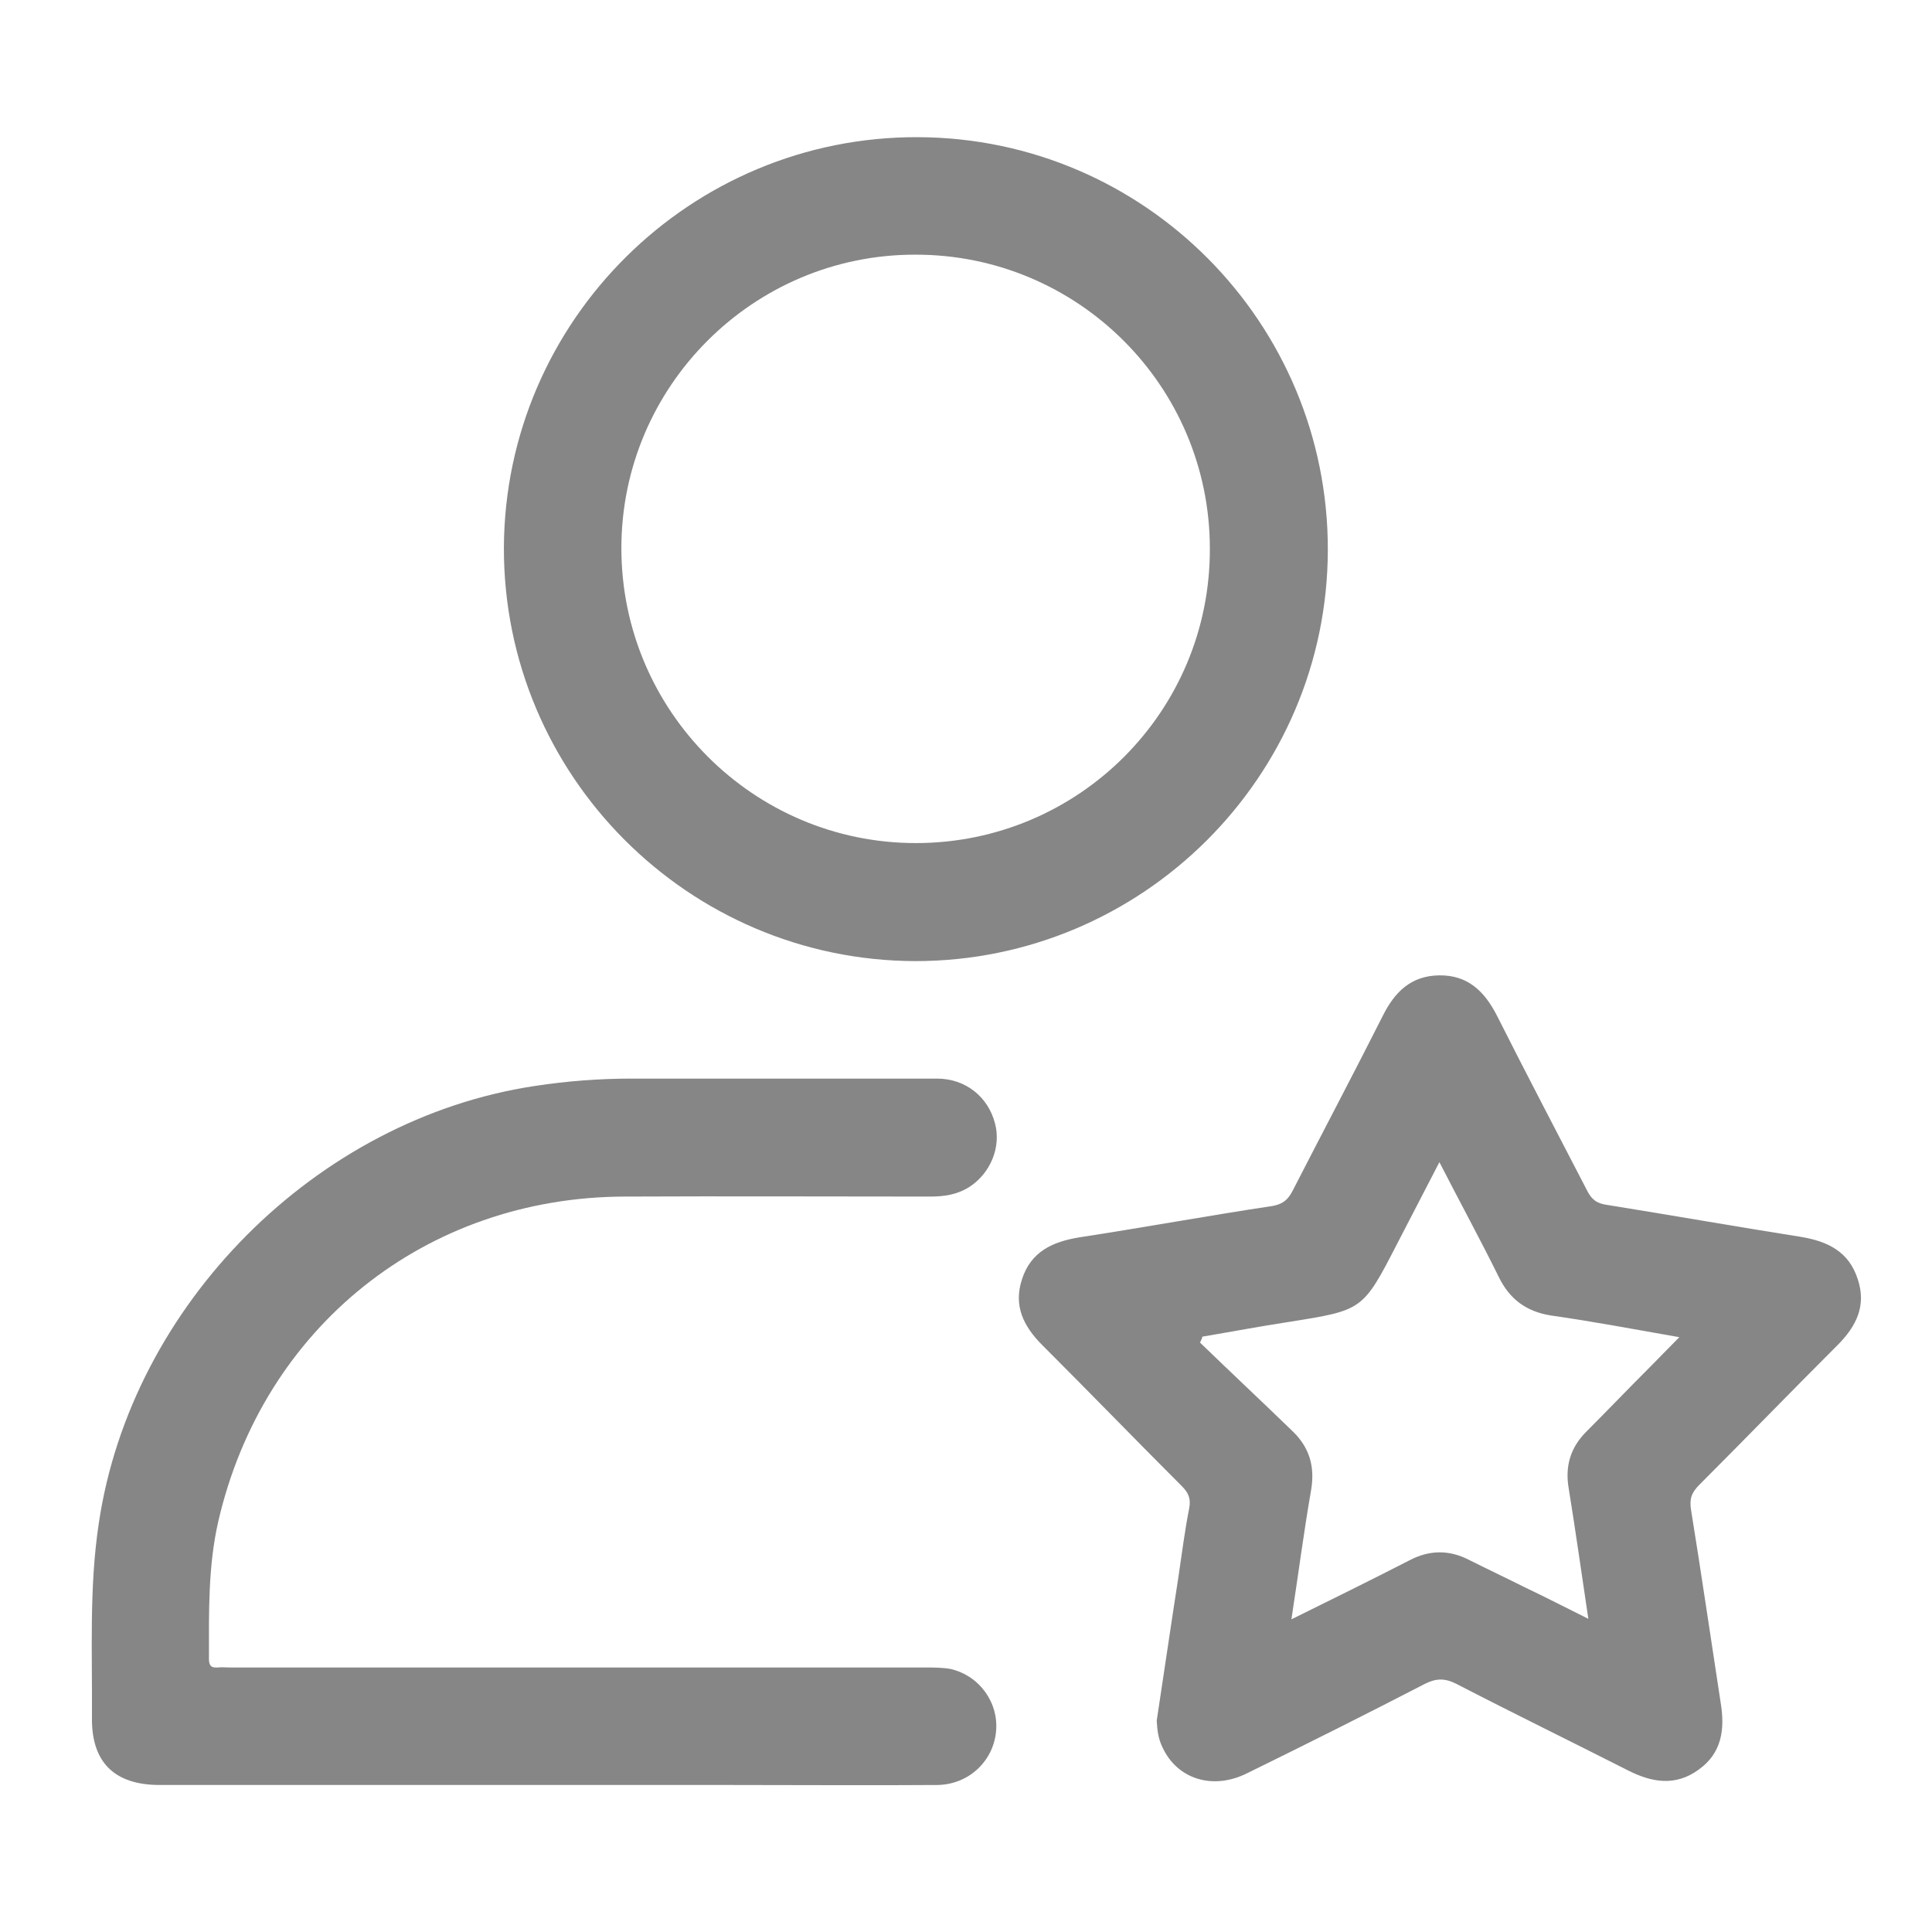 <svg width="32" height="32" viewBox="0 0 32 32" fill="none" xmlns="http://www.w3.org/2000/svg">
<path d="M9.014 29.565C6.889 29.565 4.771 29.565 2.646 29.565C1.897 29.565 1.514 29.191 1.523 28.45C1.531 27.375 1.474 26.3 1.637 25.226C2.174 21.61 5.236 18.532 8.859 17.987C9.396 17.905 9.926 17.865 10.463 17.865C12.149 17.865 13.834 17.865 15.52 17.865C15.992 17.865 16.366 18.166 16.48 18.606C16.586 18.996 16.407 19.436 16.049 19.664C15.853 19.786 15.642 19.819 15.406 19.819C13.72 19.819 12.035 19.811 10.349 19.819C7.051 19.827 4.356 21.985 3.615 25.201C3.444 25.95 3.461 26.715 3.461 27.473C3.461 27.57 3.485 27.628 3.599 27.619C3.672 27.611 3.737 27.619 3.811 27.619C7.646 27.619 11.489 27.619 15.324 27.619C15.463 27.619 15.609 27.619 15.748 27.644C16.228 27.758 16.546 28.206 16.497 28.686C16.448 29.175 16.041 29.557 15.528 29.565C14.404 29.573 13.272 29.565 12.149 29.565C11.106 29.565 10.064 29.565 9.014 29.565Z" fill="#868686"/>
<path d="M30.437 22.278C30.746 21.968 30.917 21.627 30.77 21.187C30.624 20.731 30.274 20.56 29.826 20.486C28.751 20.316 27.684 20.128 26.618 19.957C26.439 19.933 26.357 19.86 26.284 19.713C25.787 18.752 25.282 17.791 24.794 16.822C24.59 16.423 24.314 16.147 23.833 16.155C23.369 16.163 23.1 16.432 22.905 16.822C22.416 17.791 21.912 18.744 21.415 19.713C21.341 19.86 21.26 19.941 21.081 19.974C20.006 20.136 18.939 20.332 17.873 20.495C17.433 20.568 17.075 20.731 16.928 21.187C16.782 21.627 16.953 21.968 17.262 22.278C18.036 23.051 18.801 23.841 19.575 24.615C19.68 24.721 19.729 24.818 19.697 24.981C19.623 25.356 19.575 25.738 19.518 26.121C19.395 26.911 19.281 27.701 19.159 28.499C19.167 28.653 19.184 28.8 19.257 28.947C19.501 29.468 20.087 29.655 20.657 29.37C21.635 28.89 22.612 28.401 23.589 27.896C23.776 27.799 23.923 27.79 24.118 27.888C25.063 28.377 26.015 28.841 26.96 29.321C27.359 29.525 27.75 29.59 28.132 29.313C28.523 29.036 28.572 28.637 28.499 28.198C28.336 27.139 28.181 26.072 28.01 25.014C27.978 24.826 28.018 24.721 28.149 24.59C28.914 23.825 29.671 23.043 30.437 22.278ZM27.343 22.628C26.984 22.986 26.634 23.353 26.276 23.711C26.015 23.971 25.918 24.281 25.983 24.655C26.097 25.356 26.194 26.056 26.308 26.813C25.934 26.626 25.6 26.455 25.258 26.292C24.949 26.137 24.639 25.991 24.33 25.836C23.996 25.665 23.67 25.673 23.345 25.844C22.709 26.17 22.066 26.488 21.39 26.821C21.504 26.08 21.594 25.38 21.716 24.68C21.781 24.297 21.692 23.98 21.415 23.711C20.902 23.214 20.389 22.734 19.876 22.237C19.892 22.205 19.908 22.172 19.916 22.139C20.397 22.058 20.869 21.968 21.35 21.895C22.571 21.7 22.571 21.708 23.141 20.601C23.369 20.161 23.597 19.721 23.841 19.249C24.183 19.916 24.517 20.527 24.826 21.154C25.006 21.521 25.282 21.724 25.69 21.789C26.382 21.887 27.066 22.017 27.815 22.148C27.644 22.319 27.497 22.473 27.343 22.628Z" fill="#868686"/>
<path d="M15.21 2.272C11.44 2.255 8.362 5.309 8.346 9.071C8.338 12.841 11.399 15.91 15.161 15.919C18.915 15.919 21.985 12.873 21.993 9.111C22.001 5.35 18.964 2.288 15.21 2.272ZM15.169 13.964C12.482 13.964 10.292 11.774 10.292 9.079C10.292 6.4 12.474 4.218 15.153 4.218C17.848 4.21 20.039 6.392 20.039 9.087C20.047 11.782 17.865 13.964 15.169 13.964Z" fill="#868686"/>
</svg>
